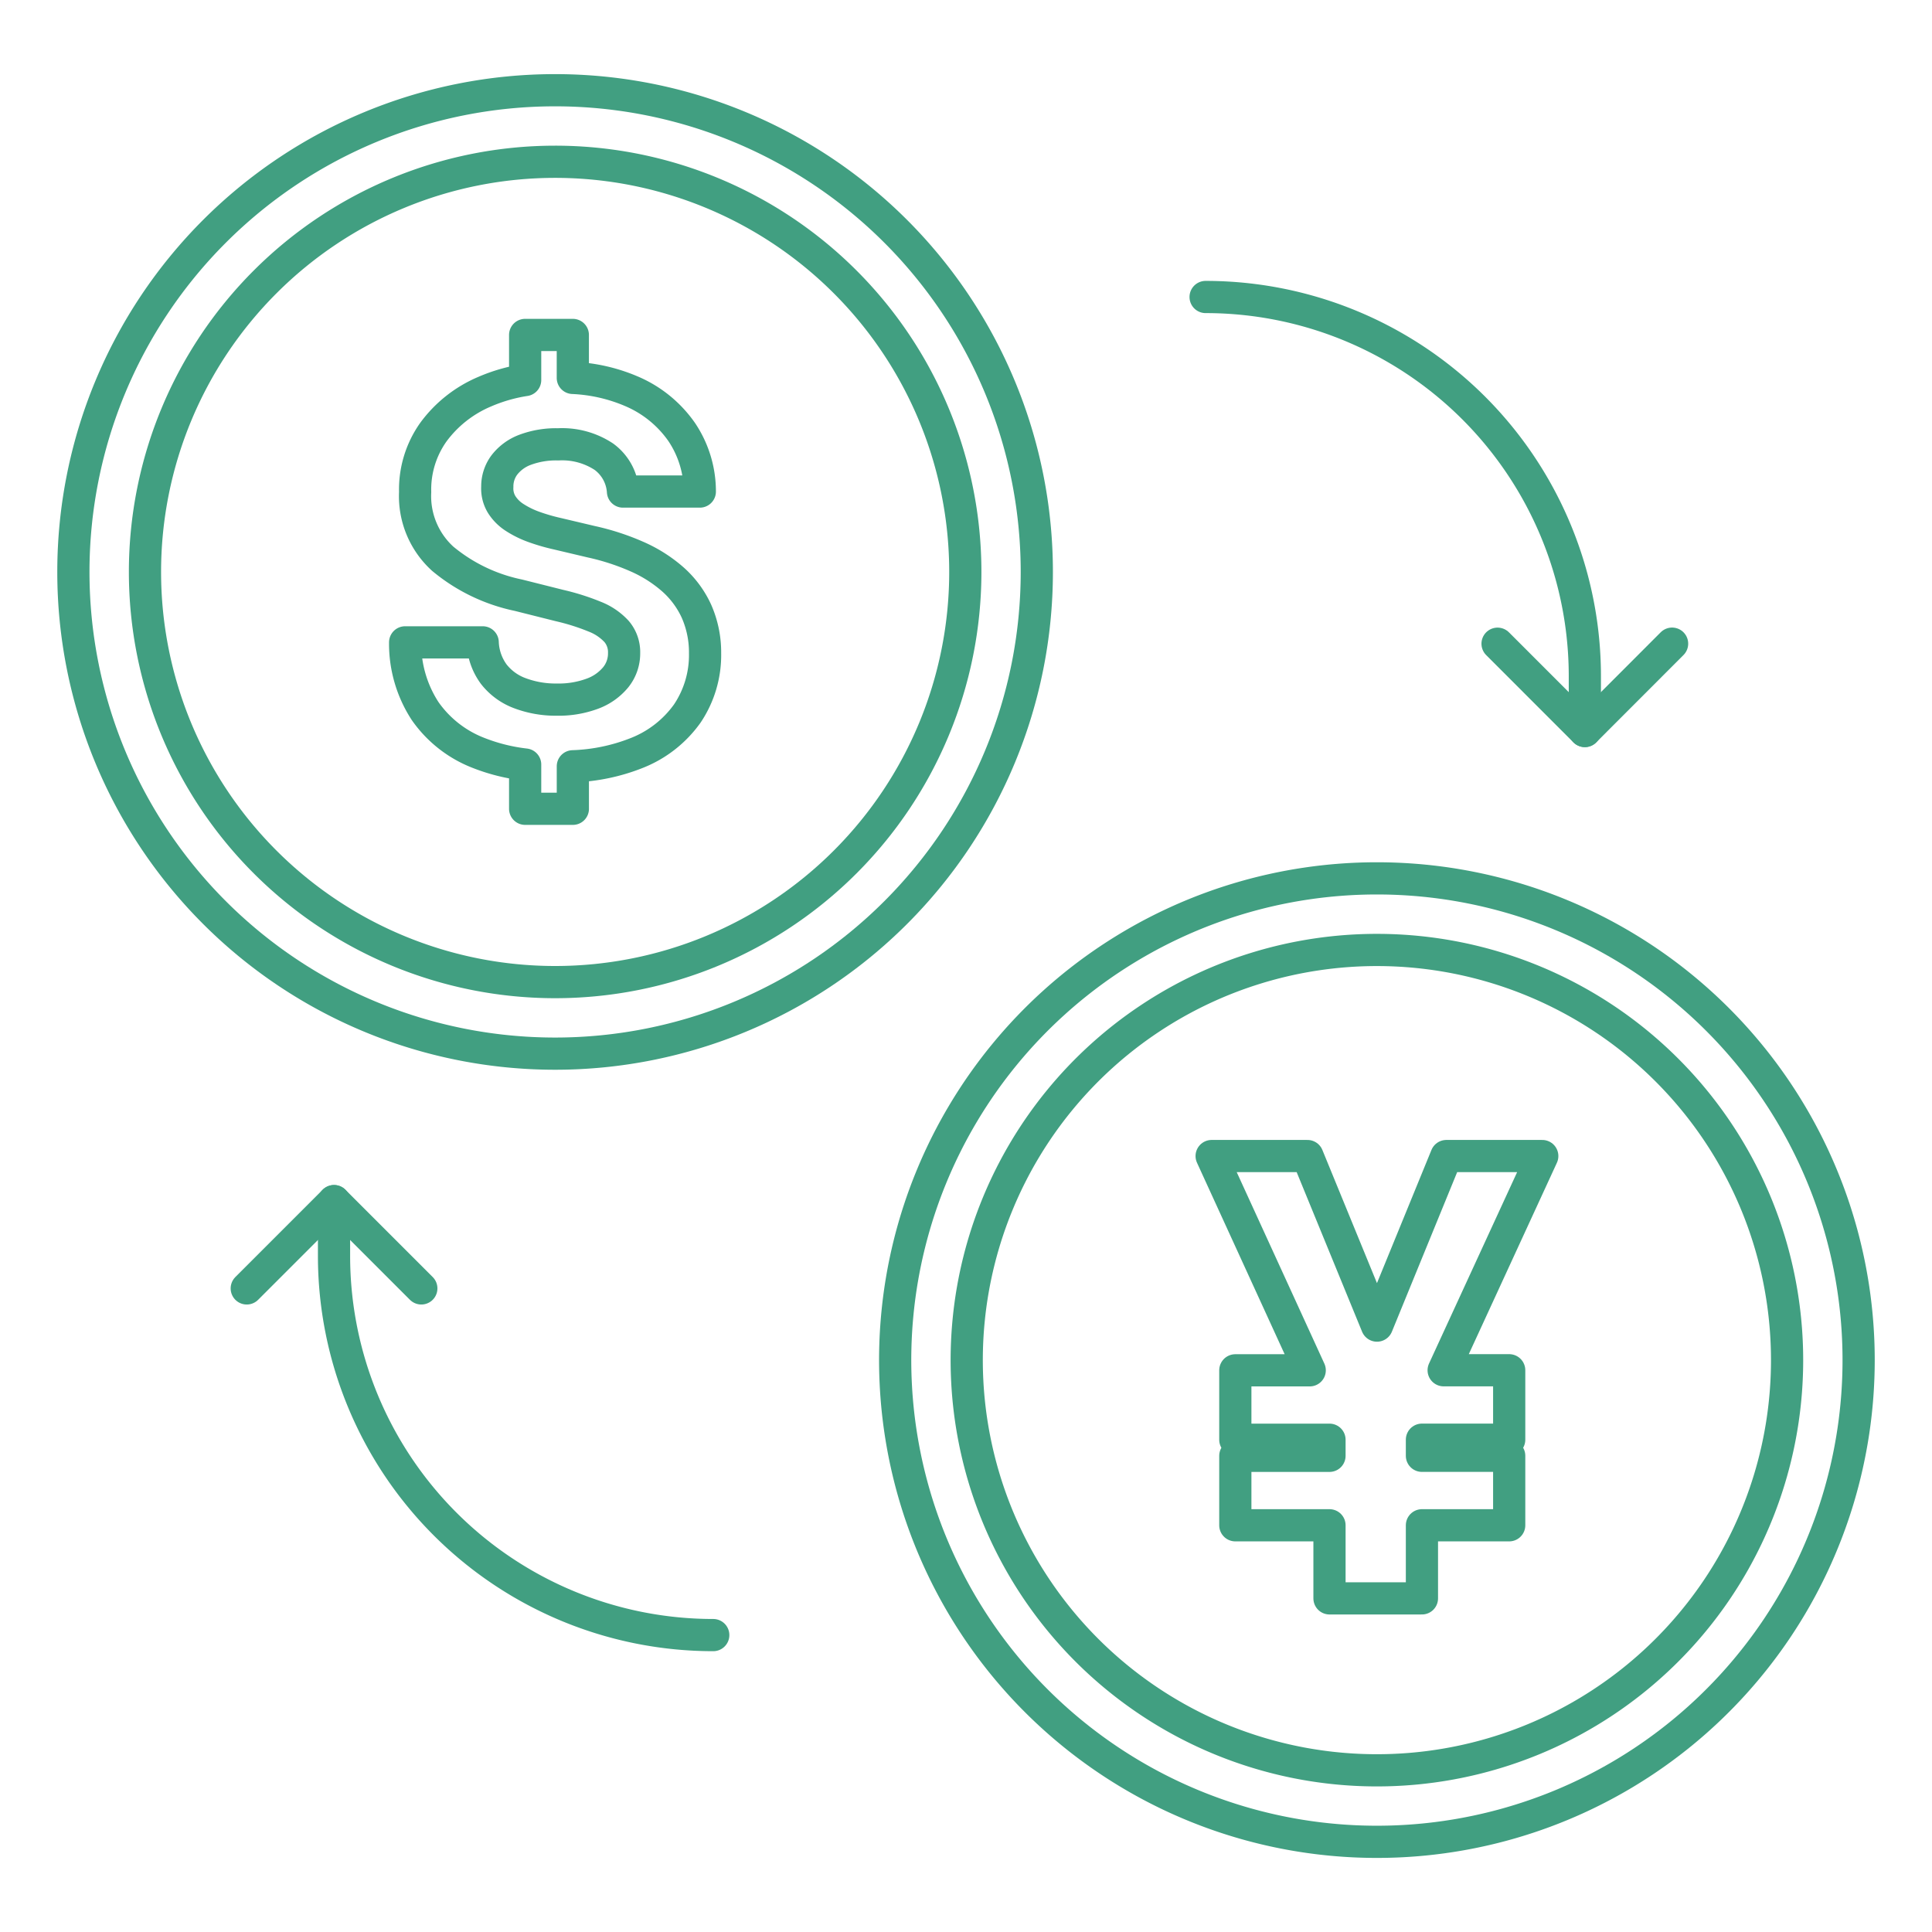 <svg xmlns="http://www.w3.org/2000/svg" xmlns:xlink="http://www.w3.org/1999/xlink" width="120" height="120" viewBox="0 0 120 120"><defs><clipPath id="a"><rect width="120" height="120" transform="translate(280 10431)" fill="#fff"/></clipPath></defs><g transform="translate(-280 -10431)" clip-path="url(#a)"><g transform="translate(283.557 10435.604)"><path d="M40.744,96.954A23.554,23.554,0,0,1,17.19,73.4V70" fill="none" stroke="#419F81" stroke-linecap="round" stroke-linejoin="round" stroke-width="2"/><path d="M11.769,75.422,17.191,70l5.421,5.422" fill="none" stroke="#419F81" stroke-linecap="round" stroke-linejoin="round" stroke-width="2"/><path d="M71.326,13.843A23.555,23.555,0,0,1,94.881,37.4v3.4" fill="none" stroke="#419F81" stroke-linecap="round" stroke-linejoin="round" stroke-width="2"/><path d="M100.3,35.375,94.88,40.8l-5.421-5.422" fill="none" stroke="#419F81" stroke-linecap="round" stroke-linejoin="round" stroke-width="2"/><path d="M111.886,79.873a29.921,29.921,0,1,1-29.92-29.92A29.92,29.92,0,0,1,111.886,79.873Z" fill="none" stroke="#419F81" stroke-linecap="round" stroke-linejoin="round" stroke-width="2"/><path d="M107.442,79.873A25.477,25.477,0,1,1,81.966,54.4,25.476,25.476,0,0,1,107.442,79.873Z" fill="none" stroke="#419F81" stroke-linecap="round" stroke-linejoin="round" stroke-width="2"/><path d="M92.236,67.2H86.279L81.97,77.732,77.652,67.2H71.7l6.092,13.309H73.171V84.82H79.02v1H73.171v4.314H79.02v4.54h5.742v-4.54h5.42V85.818h-5.42v-1h5.42V80.505H86.111Z" fill="none" stroke="#419F81" stroke-linecap="round" stroke-linejoin="round" stroke-width="2"/><path d="M60.841,30.92A29.92,29.92,0,1,1,30.921,1,29.92,29.92,0,0,1,60.841,30.92Z" fill="none" stroke="#419F81" stroke-linecap="round" stroke-linejoin="round" stroke-width="2"/><path d="M56.4,30.92A25.476,25.476,0,1,1,30.921,5.444,25.476,25.476,0,0,1,56.4,30.92Z" fill="none" stroke="#419F81" stroke-linecap="round" stroke-linejoin="round" stroke-width="2"/><path d="M39.7,33.357a5.947,5.947,0,0,0-1.466-1.977A8.6,8.6,0,0,0,36,29.965a14.931,14.931,0,0,0-2.828-.92l-2.116-.5a12.086,12.086,0,0,1-1.449-.42,5.807,5.807,0,0,1-1.195-.587,2.621,2.621,0,0,1-.811-.81,1.91,1.91,0,0,1-.27-1.1,2.216,2.216,0,0,1,.442-1.356,2.9,2.9,0,0,1,1.283-.938,5.5,5.5,0,0,1,2.058-.339,4.7,4.7,0,0,1,2.84.77,2.911,2.911,0,0,1,1.184,2.162h4.772a6.614,6.614,0,0,0-1.127-3.7,7.255,7.255,0,0,0-3.053-2.5,10.4,10.4,0,0,0-3.708-.858V16.2H29.061V19a10.245,10.245,0,0,0-2.51.722,7.642,7.642,0,0,0-3.18,2.5,6.152,6.152,0,0,0-1.143,3.737A5.25,5.25,0,0,0,23.941,30.1a10.759,10.759,0,0,0,4.7,2.265l2.564.644a14.048,14.048,0,0,1,2.18.69,3.641,3.641,0,0,1,1.356.92,1.976,1.976,0,0,1,.466,1.334,2.358,2.358,0,0,1-.518,1.506,3.387,3.387,0,0,1-1.454,1.024,6.014,6.014,0,0,1-2.2.367,6.3,6.3,0,0,1-2.306-.4,3.666,3.666,0,0,1-1.62-1.184,3.557,3.557,0,0,1-.685-1.972H21.607a7.669,7.669,0,0,0,1.236,4.26,7.215,7.215,0,0,0,3.288,2.593,11.476,11.476,0,0,0,2.93.736v2.748h2.963V42.991a11.8,11.8,0,0,0,3.984-.832,7,7,0,0,0,3.128-2.45,6.508,6.508,0,0,0,1.1-3.741A6.327,6.327,0,0,0,39.7,33.357Z" fill="none" stroke="#419F81" stroke-linecap="round" stroke-linejoin="round" stroke-width="2"/></g></g></svg>